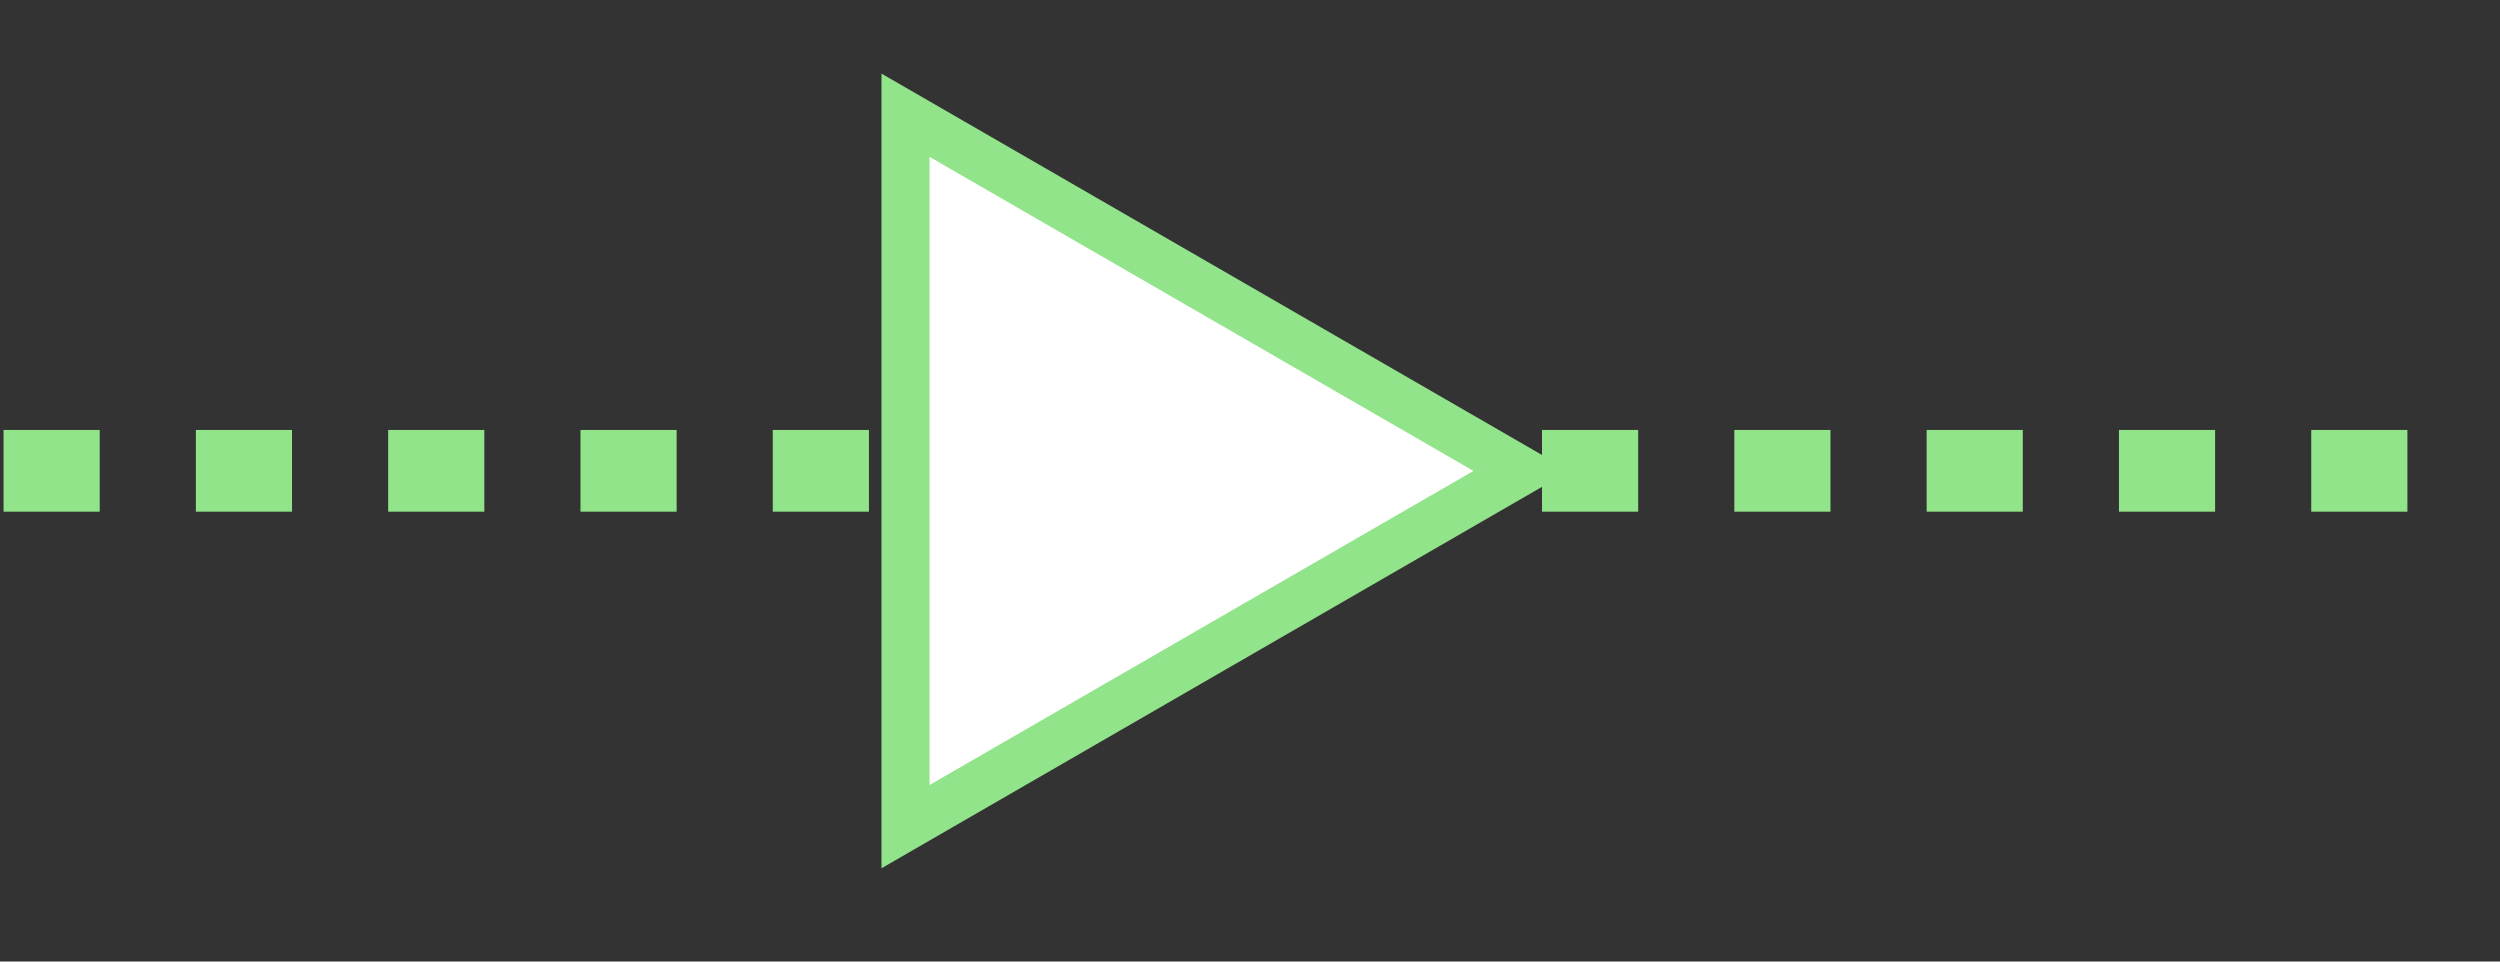 <svg width="52" height="20" viewBox="0 0 52 20" fill="none" xmlns="http://www.w3.org/2000/svg">
<rect x="0" y="0" width="52" height="20" fill="#333333" stroke="none"/>
<path d="M0.074 9.793L51.641 9.793" stroke="#92E48B" stroke-width="1.7" stroke-dasharray="2 2"/>
<path d="M18.835 2.397L31.648 9.795L18.835 17.194L18.835 2.397Z" fill="white" stroke="#92E48B"/>
</svg>
